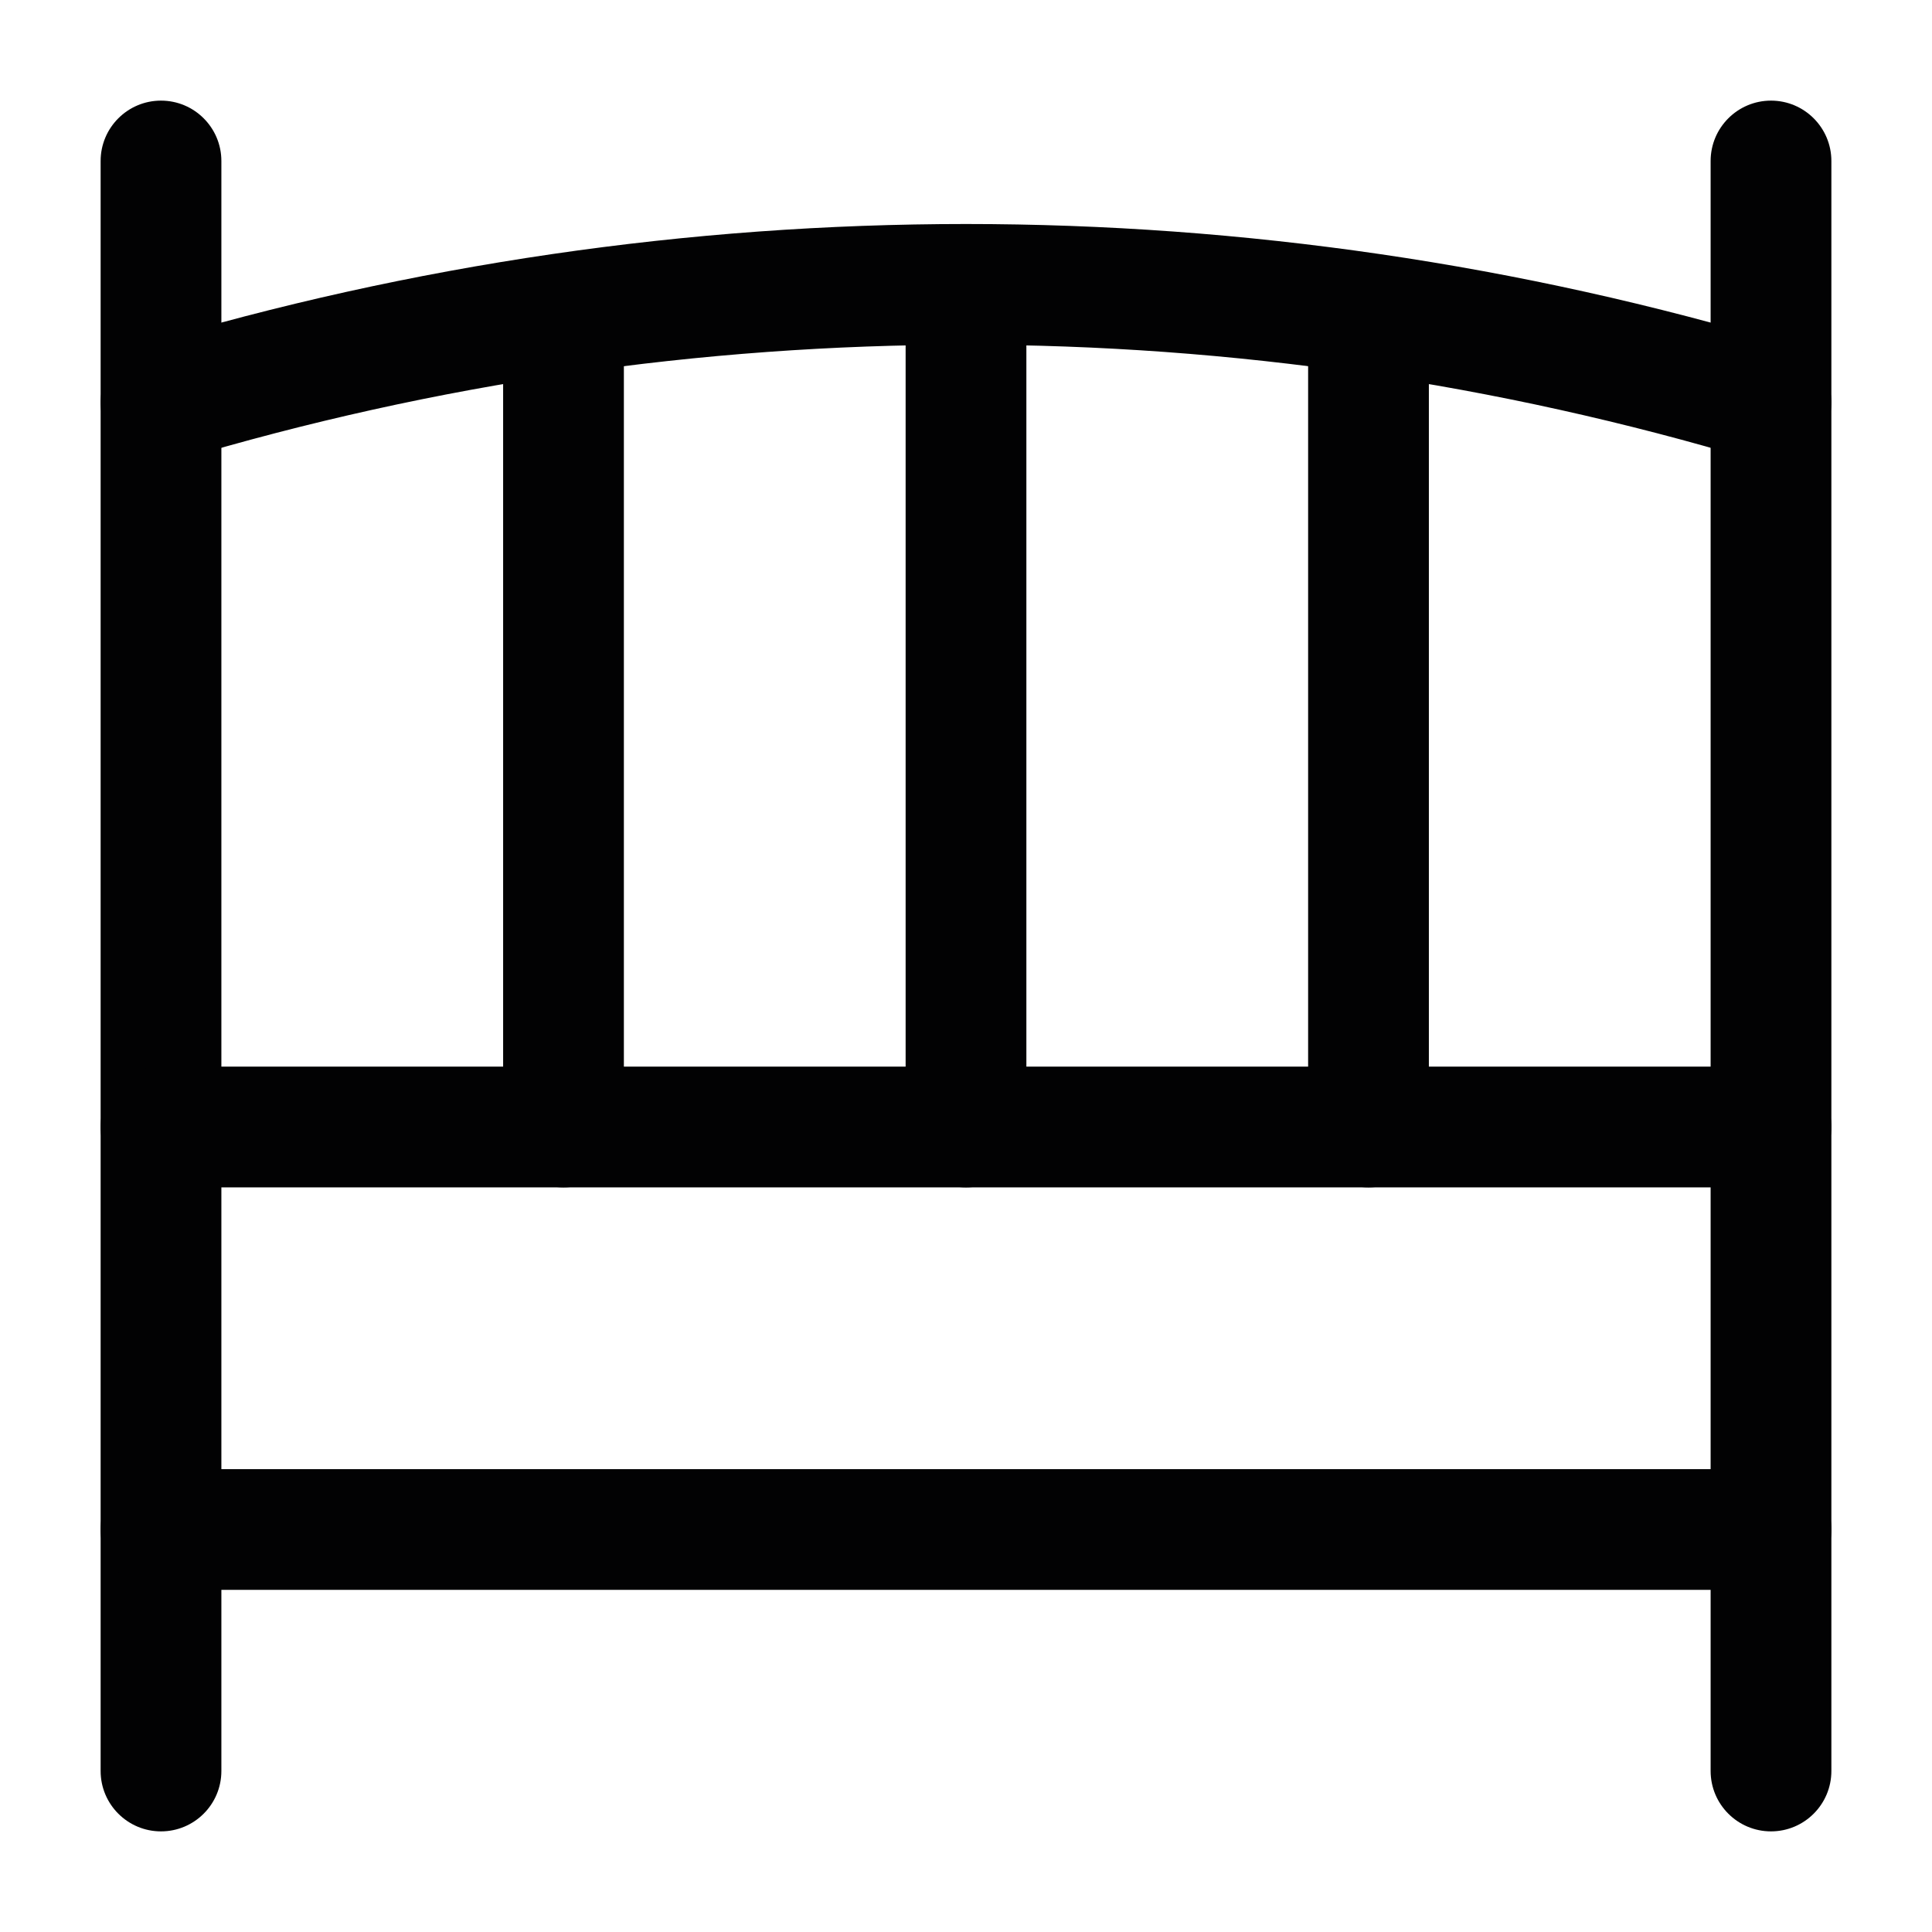 <svg width="24" height="24" viewBox="0 0 24 24" fill="none" xmlns="http://www.w3.org/2000/svg">
<path fill-rule="evenodd" clip-rule="evenodd" d="M2 1.25C2.414 1.25 2.75 1.586 2.75 2V22C2.75 22.414 2.414 22.75 2 22.75C1.586 22.75 1.25 22.414 1.25 22V2C1.25 1.586 1.586 1.25 2 1.25Z" fill="#020203"/>
<path fill-rule="evenodd" clip-rule="evenodd" d="M22 1.25C22.414 1.25 22.75 1.586 22.75 2V22C22.75 22.414 22.414 22.75 22 22.75C21.586 22.75 21.25 22.414 21.25 22V2C21.25 1.586 21.586 1.25 22 1.25Z" fill="#020203"/>
<path fill-rule="evenodd" clip-rule="evenodd" d="M17 3.25C17.414 3.25 17.75 3.586 17.75 4L17.75 14C17.75 14.414 17.414 14.75 17 14.75C16.586 14.75 16.25 14.414 16.25 14L16.25 4C16.25 3.586 16.586 3.25 17 3.25Z" fill="#020203"/>
<path fill-rule="evenodd" clip-rule="evenodd" d="M12 3.25C12.414 3.25 12.75 3.586 12.75 4L12.75 14C12.75 14.414 12.414 14.75 12 14.75C11.586 14.75 11.25 14.414 11.25 14L11.25 4C11.25 3.586 11.586 3.25 12 3.25Z" fill="#020203"/>
<path fill-rule="evenodd" clip-rule="evenodd" d="M7 3.25C7.414 3.25 7.75 3.586 7.75 4L7.75 14C7.75 14.414 7.414 14.75 7 14.75C6.586 14.75 6.25 14.414 6.25 14L6.25 4C6.25 3.586 6.586 3.25 7 3.25Z" fill="#020203"/>
<path fill-rule="evenodd" clip-rule="evenodd" d="M1.25 19C1.25 18.586 1.586 18.25 2 18.25H22C22.414 18.25 22.75 18.586 22.75 19C22.75 19.414 22.414 19.75 22 19.75H2C1.586 19.75 1.25 19.414 1.25 19Z" fill="#020203"/>
<path fill-rule="evenodd" clip-rule="evenodd" d="M1.25 14C1.25 13.586 1.586 13.25 2 13.25H22C22.414 13.25 22.75 13.586 22.75 14C22.75 14.414 22.414 14.75 22 14.75H2C1.586 14.75 1.25 14.414 1.25 14Z" fill="#020203"/>
<path fill-rule="evenodd" clip-rule="evenodd" d="M21.785 5.718C15.402 3.804 8.598 3.804 2.216 5.718C1.819 5.837 1.401 5.612 1.282 5.216C1.163 4.819 1.388 4.401 1.784 4.282C8.448 2.283 15.552 2.283 22.215 4.282C22.612 4.401 22.837 4.819 22.718 5.216C22.599 5.612 22.181 5.837 21.785 5.718Z" fill="#020203"/>
</svg>
